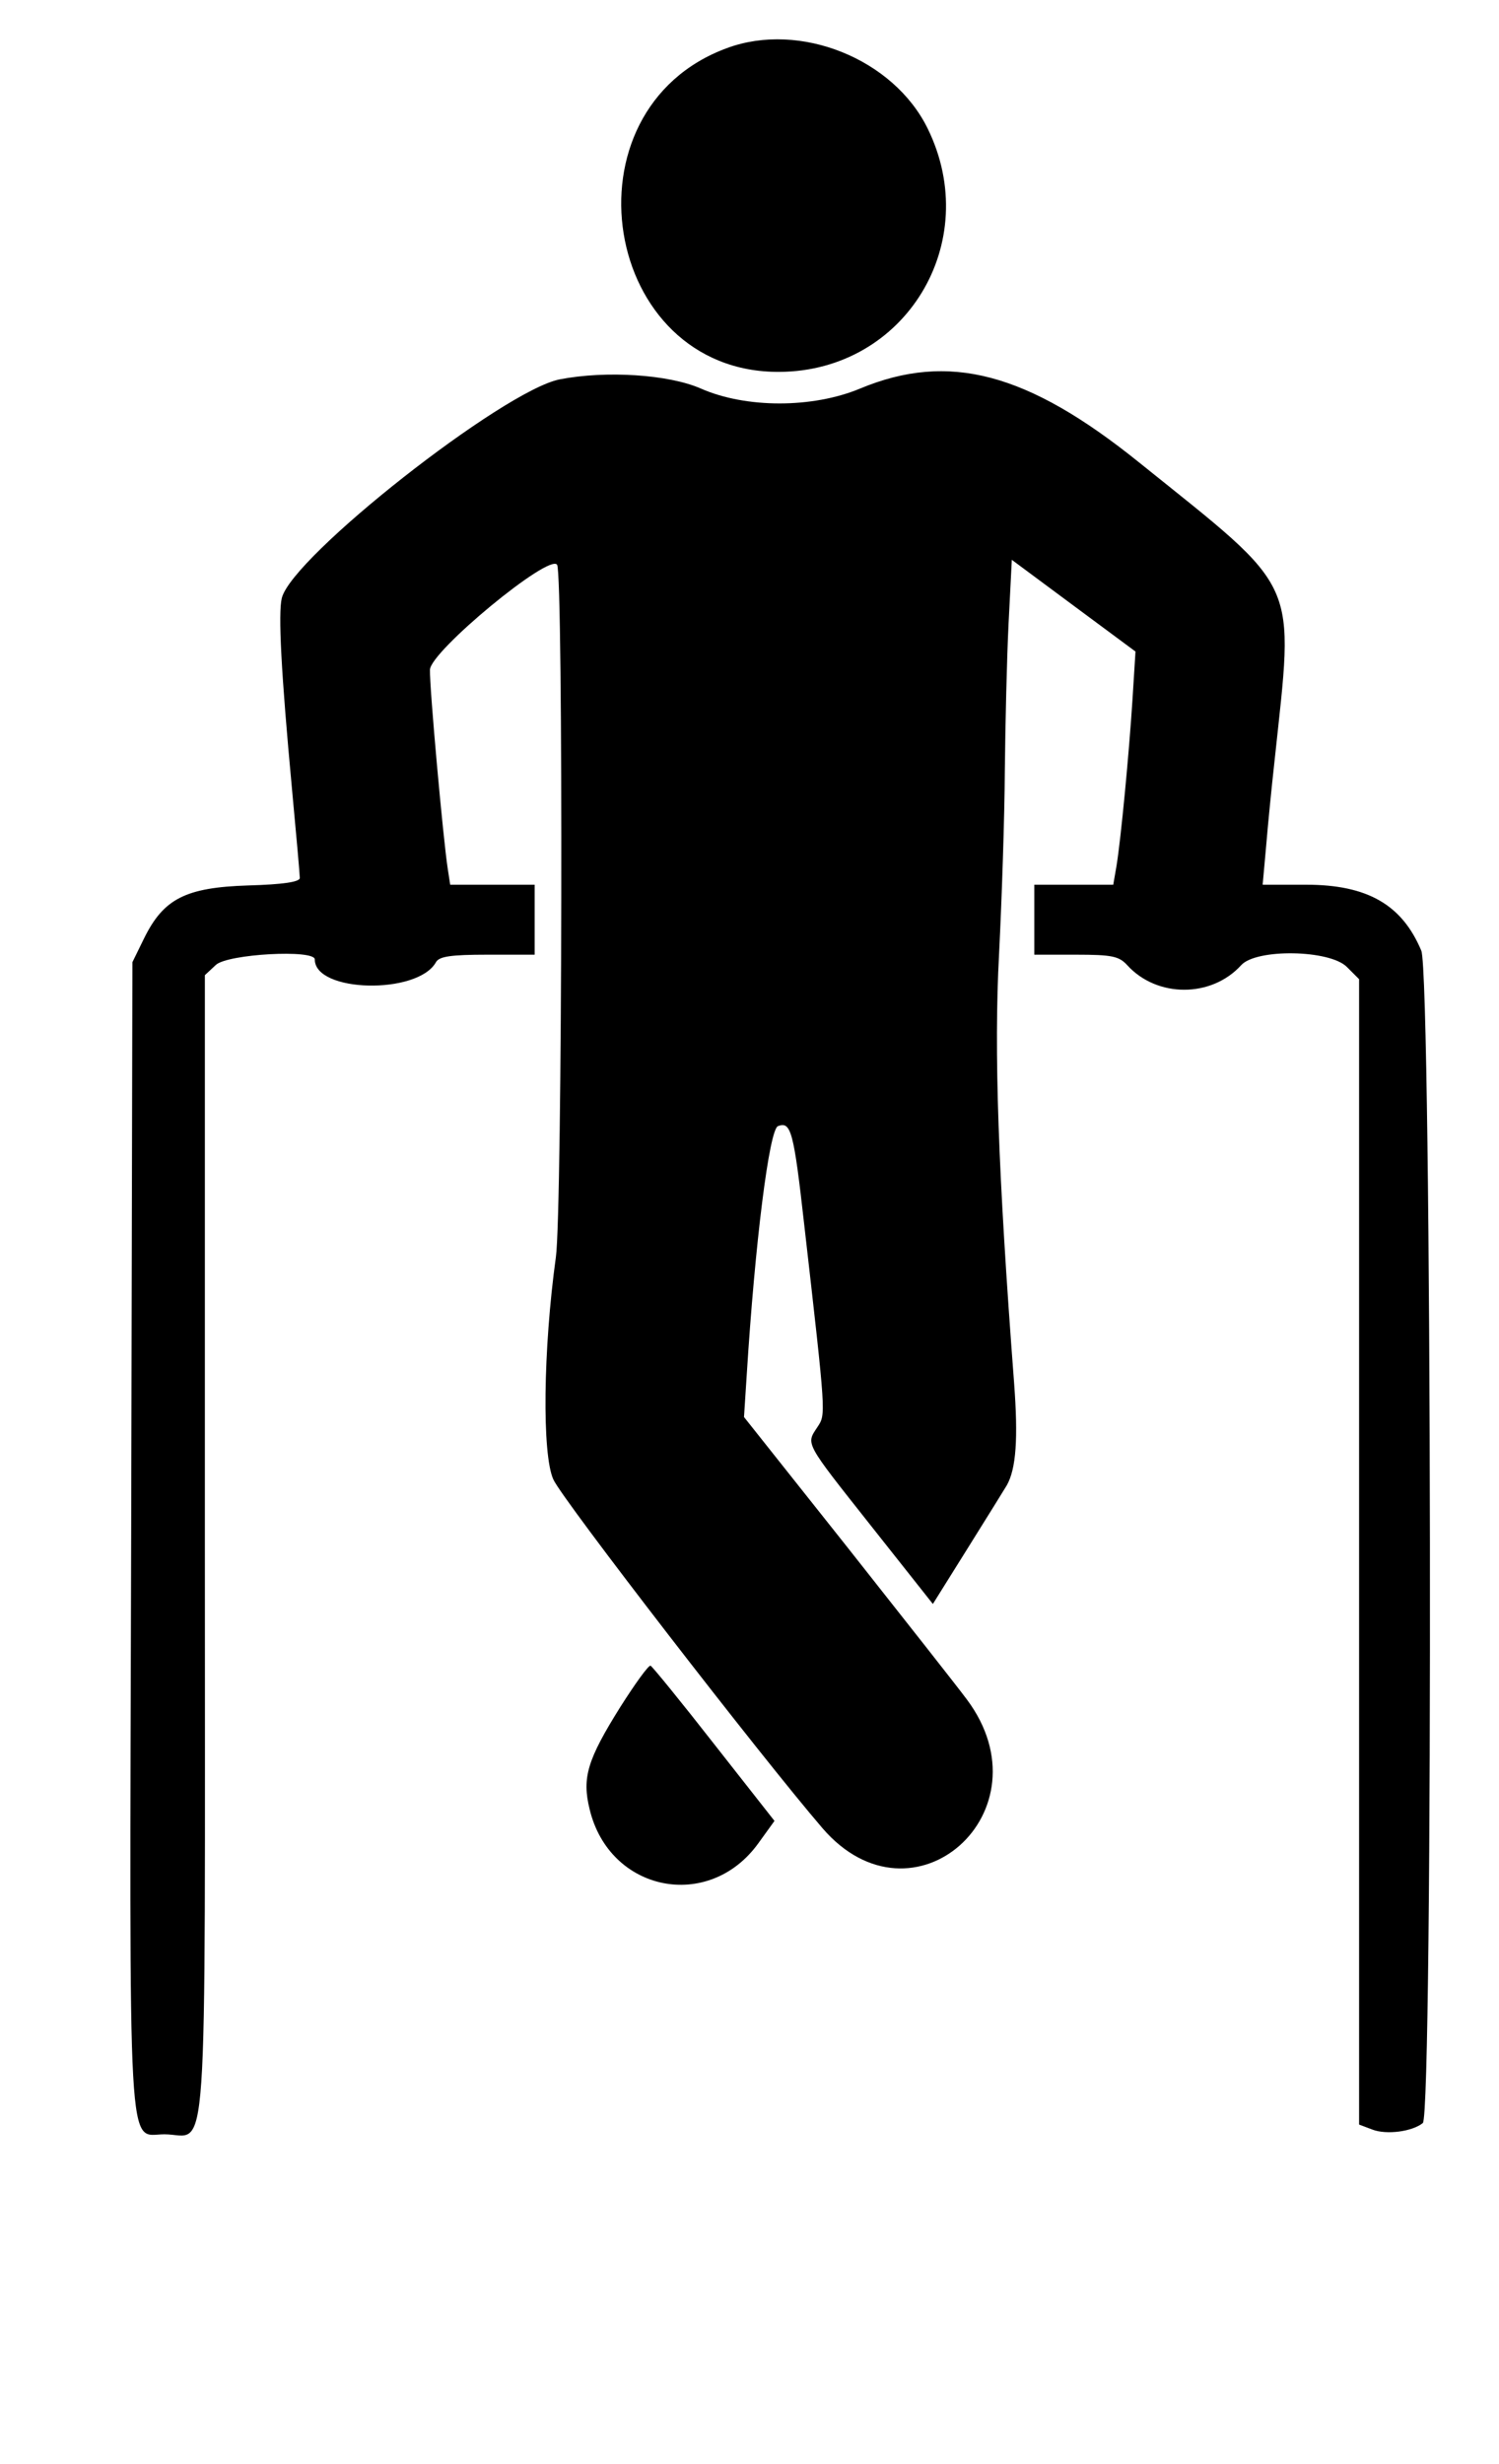 <?xml version="1.0" standalone="no"?>
<!DOCTYPE svg PUBLIC "-//W3C//DTD SVG 20010904//EN"
 "http://www.w3.org/TR/2001/REC-SVG-20010904/DTD/svg10.dtd">
<svg version="1.0" xmlns="http://www.w3.org/2000/svg"
 width="300pt" height="493pt" viewBox="0 0 300 493"
 preserveAspectRatio="xMidYMid meet">
<g transform="translate(0,493) scale(0.05,-0.05)"
fill="#000000" stroke="none">
<path d="M2911 9668 c-673 -246 -503 -1301 209 -1296 504 3 817 518 593 974
-137 279 -511 429 -802 322z"/>
<path d="M2240 8342 c-226 -45 -1071 -709 -1112 -875 -15 -60 -3 -296 41 -767
17 -181 31 -340 31 -353 0 -16 -67 -26 -207 -30 -250 -8 -338 -53 -416 -211
l-47 -96 -5 -2305 c-7 -2552 -16 -2385 133 -2385 178 0 162 -226 162 2356 l0
2282 44 41 c47 44 396 63 396 22 0 -133 412 -142 485 -11 13 23 59 30 206 30
l189 0 0 140 0 140 -169 0 -169 0 -10 65 c-18 116 -73 723 -71 795 1 73 479
468 509 420 25 -40 21 -2586 -5 -2770 -51 -369 -56 -790 -10 -890 35 -79 831
-1109 1077 -1395 363 -422 912 68 578 515 -37 50 -253 324 -479 610 l-413 520
11 170 c33 527 90 981 125 994 52 20 63 -20 105 -394 88 -770 87 -758 53 -810
-46 -70 -54 -56 215 -396 l247 -312 140 224 c77 123 147 236 156 251 37 66 46
185 29 411 -64 842 -81 1324 -60 1716 11 219 22 548 23 732 2 184 8 449 15
589 l13 255 248 -184 247 -183 -12 -192 c-14 -218 -46 -555 -64 -666 l-13 -75
-158 0 -158 0 0 -140 0 -140 167 0 c144 0 172 -6 205 -42 119 -131 337 -131
456 0 61 67 354 62 423 -7 l49 -49 0 -2292 0 -2291 53 -20 c57 -22 160 -8 202
26 42 33 36 4590 -6 4691 -77 184 -216 264 -461 264 l-174 0 14 155 c7 85 22
236 33 335 79 744 111 675 -542 1200 -447 360 -762 443 -1117 295 -190 -79
-456 -79 -636 0 -129 57 -381 73 -566 37z"/>
<path d="M2483 3030 c-132 -211 -154 -283 -123 -409 79 -331 477 -411 675
-137 l65 90 -242 308 c-132 169 -247 310 -254 313 -8 3 -62 -72 -121 -165z"/>
</g>
</svg>
